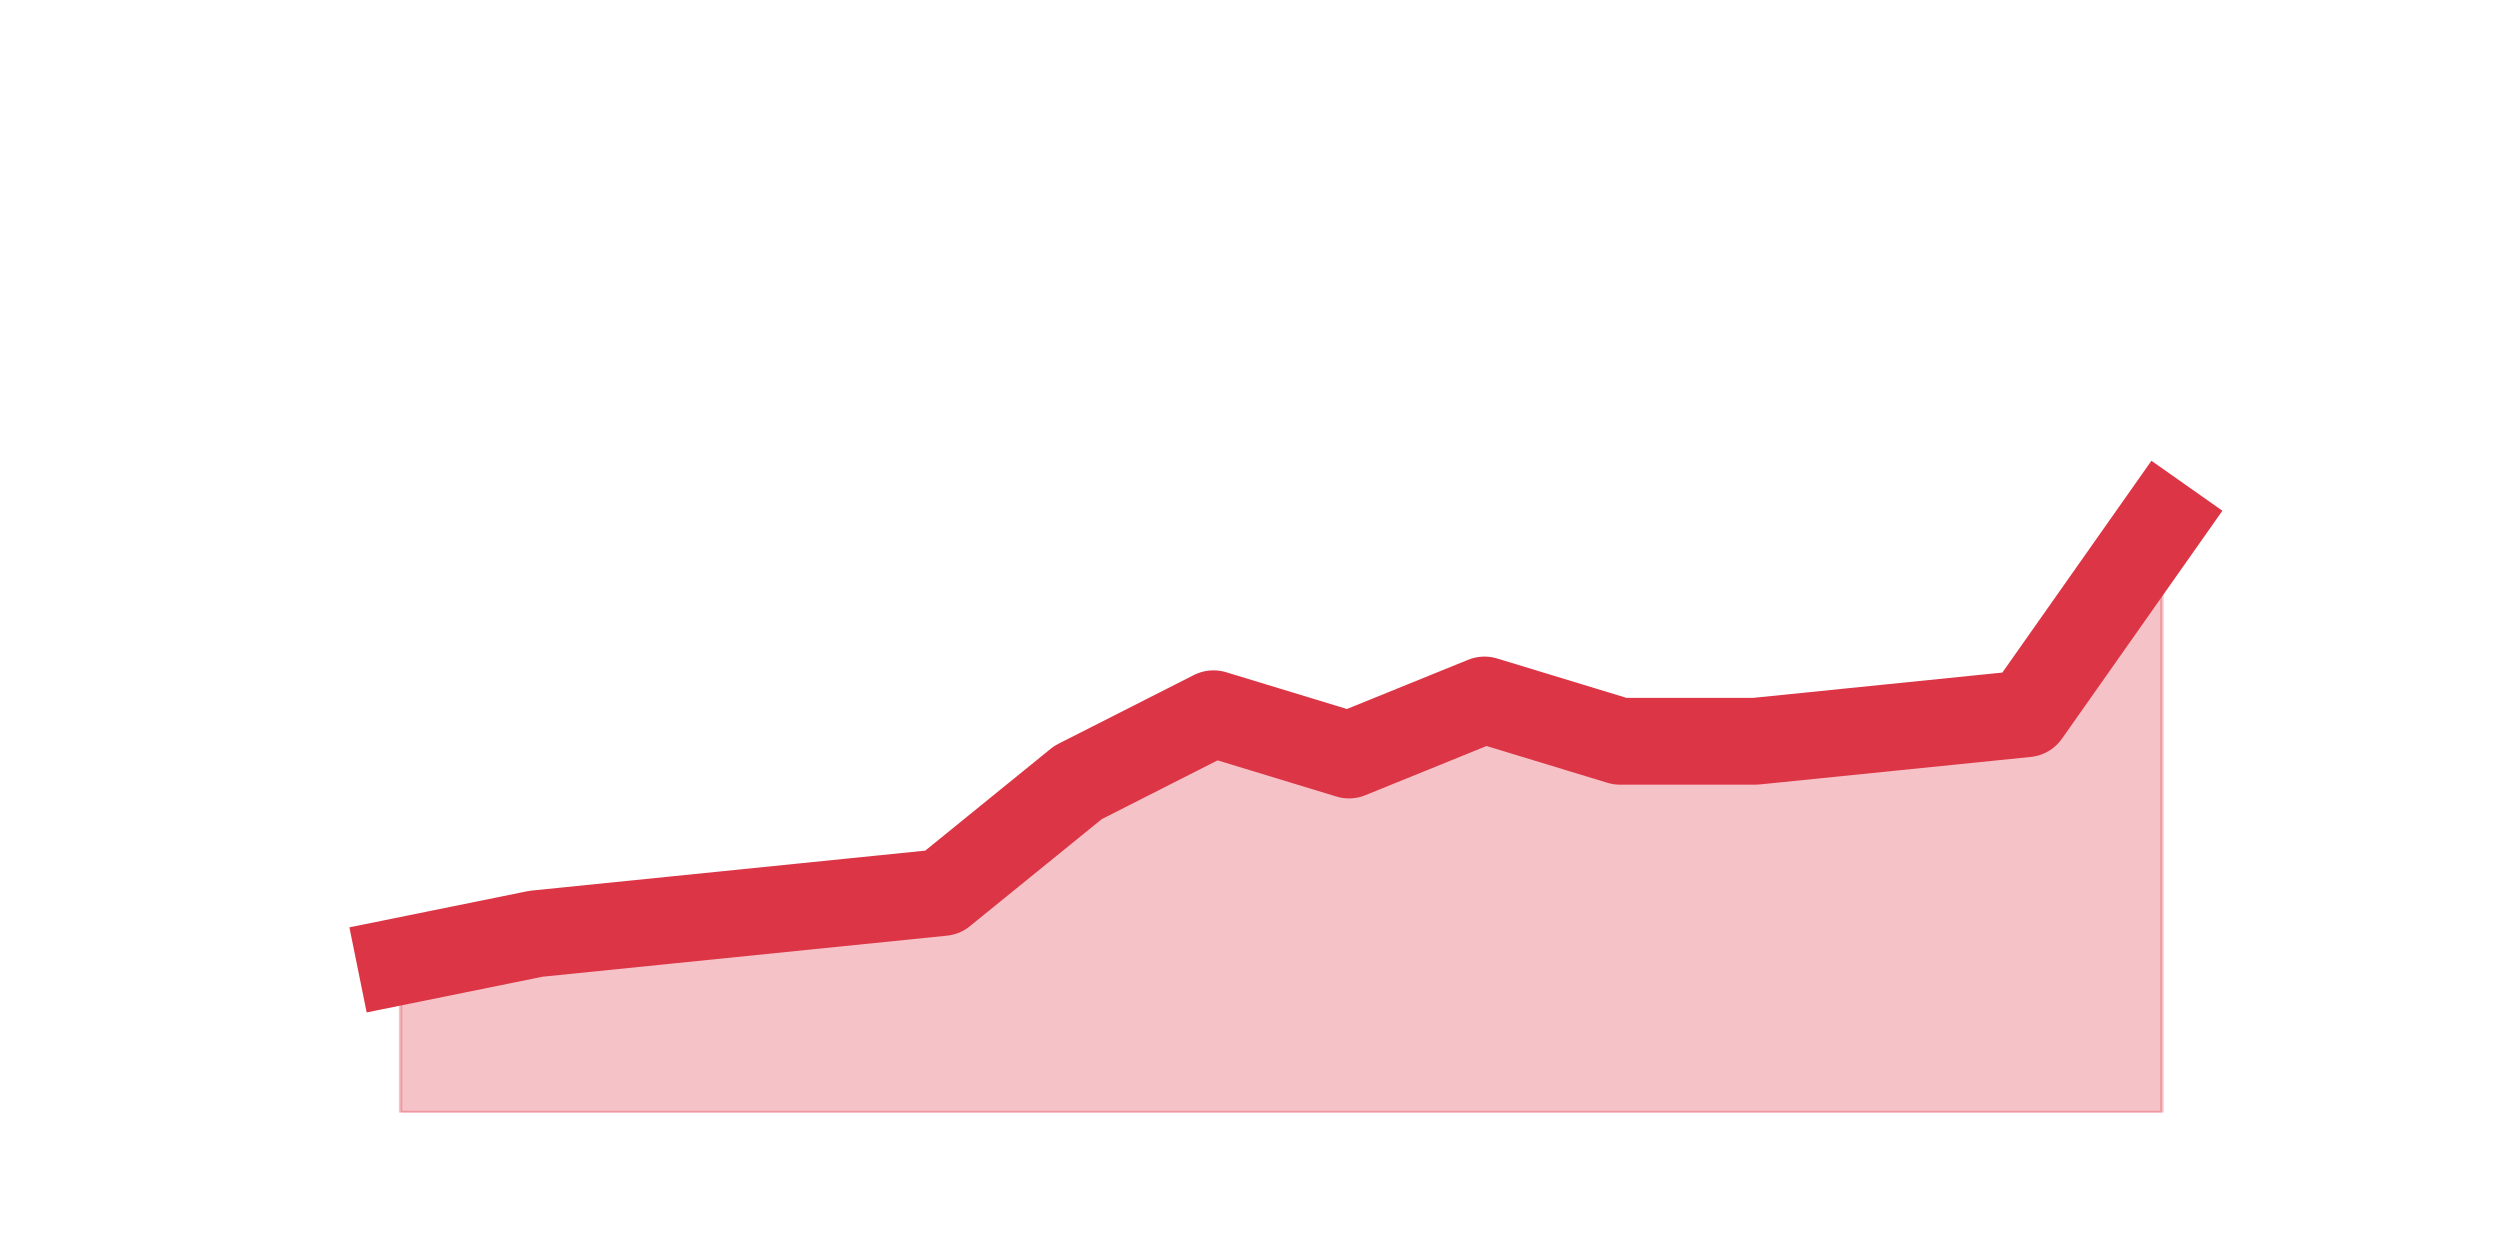 <?xml version="1.0" encoding="utf-8" standalone="no"?>
<!DOCTYPE svg PUBLIC "-//W3C//DTD SVG 1.1//EN"
  "http://www.w3.org/Graphics/SVG/1.1/DTD/svg11.dtd">
<svg height="360pt" version="1.1" viewBox="0 0 720 360" width="720pt" xmlns="http://www.w3.org/2000/svg" xmlns:xlink="http://www.w3.org/1999/xlink">
 <defs>
  <style type="text/css">*{stroke-linecap:butt;stroke-linejoin:round;}</style>
 </defs>
 <g id="figure_1">
  <g id="patch_1">
   <path d="M 0 360 
L 720 360 
L 720 0 
L 0 0 
z
" style="fill:none;"/>
  </g>
  <g id="axes_1">
   <g id="matplotlib.axis_1"/>
   <g id="matplotlib.axis_2"/>
   <g id="PolyCollection_1">
    <defs>
     <path d="M 115.364 -83.16 
L 115.364 -39.6 
L 154.385 -39.6 
L 193.406 -39.6 
L 232.427 -39.6 
L 271.448 -39.6 
L 310.469 -39.6 
L 349.49 -39.6 
L 388.51 -39.6 
L 427.531 -39.6 
L 466.552 -39.6 
L 505.573 -39.6 
L 544.594 -39.6 
L 583.615 -39.6 
L 622.636 -39.6 
L 622.636 -209.88 
L 622.636 -209.88 
L 583.615 -154.44 
L 544.594 -150.48 
L 505.573 -146.52 
L 466.552 -146.52 
L 427.531 -158.4 
L 388.51 -142.56 
L 349.49 -154.44 
L 310.469 -134.64 
L 271.448 -102.96 
L 232.427 -99 
L 193.406 -95.04 
L 154.385 -91.08 
L 115.364 -83.16 
z
" id="mcaa7af509f" style="stroke:#dc3545;stroke-opacity:0.3;"/>
    </defs>
    <g clip-path="url(#pc5075b6e7d)">
     <use style="fill:#dc3545;fill-opacity:0.3;stroke:#dc3545;stroke-opacity:0.3;" x="0" xlink:href="#mcaa7af509f" y="360"/>
    </g>
   </g>
   <g id="line2d_1">
    <path clip-path="url(#pc5075b6e7d)" d="M 115.364 276.84 
L 154.385 268.92 
L 193.406 264.96 
L 232.427 261 
L 271.448 257.04 
L 310.469 225.36 
L 349.49 205.56 
L 388.51 217.44 
L 427.531 201.6 
L 466.552 213.48 
L 505.573 213.48 
L 544.594 209.52 
L 583.615 205.56 
L 622.636 150.12 
" style="fill:none;stroke:#dc3545;stroke-linecap:square;stroke-width:25;"/>
   </g>
  </g>
 </g>
 <defs>
  <clipPath id="pc5075b6e7d">
   <rect height="277.2" width="558" x="90" y="43.2"/>
  </clipPath>
 </defs>
</svg>
